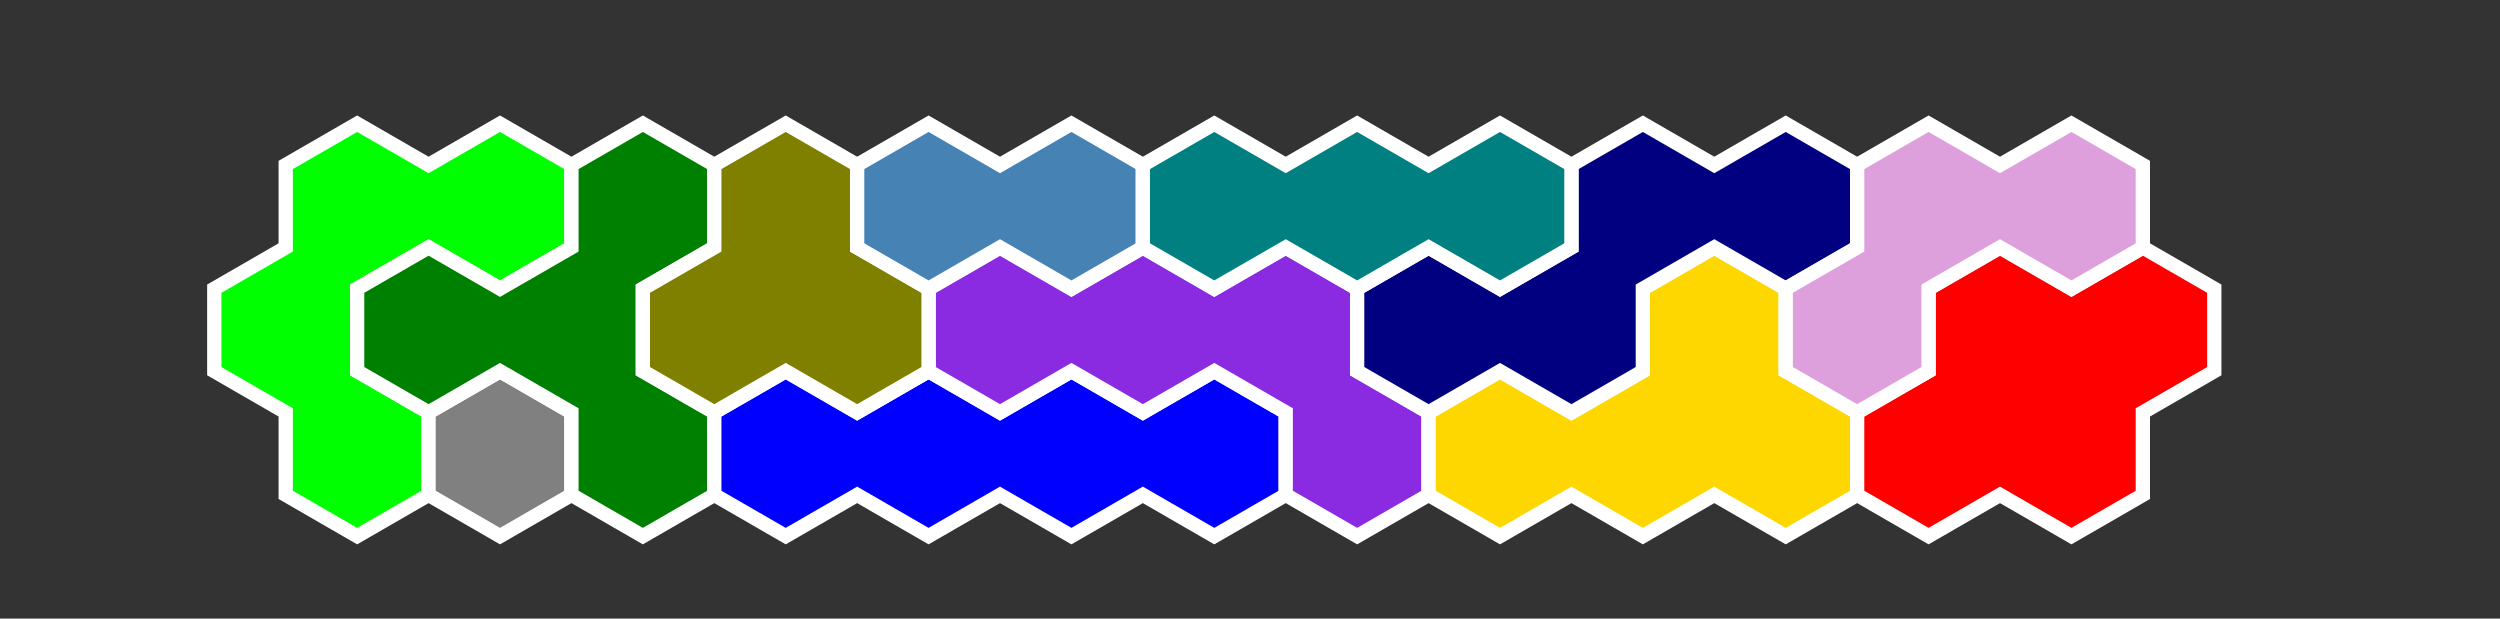 <?xml version="1.0" standalone="no"?>
<!-- Created by Polyform Puzzler (http://puzzler.sourceforge.net/) -->
<svg width="175.000" height="43.301"
     viewBox="0 0 175.000 43.301"
     xmlns="http://www.w3.org/2000/svg"
     xmlns:xlink="http://www.w3.org/1999/xlink">
<rect x="0" y="0" width="175.000" height="43.301" fill="#333333" stroke="none"/>
<g>
<polygon fill="lime" stroke="white" stroke-width="1"
         points="20.000,28.868 20.000,34.641 25.000,37.528 25.000,37.528 30.000,34.641 30.000,28.868 25.000,25.981 25.000,20.207 30.000,17.321 35.000,20.207 40.000,17.321 40.000,11.547 35.000,8.660 30.000,11.547 25.000,8.660 20.000,11.547 20.000,17.321 15.000,20.207 15.000,25.981">
<desc>U4</desc>
</polygon>
<polygon fill="gray" stroke="white" stroke-width="1"
         points="30.000,28.868 30.000,34.641 35.000,37.528 35.000,37.528 40.000,34.641 40.000,28.868 35.000,25.981">
<desc>H1</desc>
</polygon>
<polygon fill="green" stroke="white" stroke-width="1"
         points="40.000,28.868 40.000,34.641 45.000,37.528 45.000,37.528 50.000,34.641 50.000,28.868 45.000,25.981 45.000,20.207 50.000,17.321 50.000,11.547 45.000,8.660 40.000,11.547 40.000,17.321 35.000,20.207 30.000,17.321 25.000,20.207 25.000,25.981 30.000,28.868 35.000,25.981">
<desc>Y4</desc>
</polygon>
<polygon fill="blue" stroke="white" stroke-width="1"
         points="50.000,28.868 50.000,34.641 55.000,37.528 55.000,37.528 60.000,34.641 65.000,37.528 70.000,34.641 75.000,37.528 80.000,34.641 85.000,37.528 90.000,34.641 90.000,28.868 85.000,25.981 80.000,28.868 75.000,25.981 70.000,28.868 65.000,25.981 60.000,28.868 55.000,25.981">
<desc>I4</desc>
</polygon>
<polygon fill="blueviolet" stroke="white" stroke-width="1"
         points="90.000,28.868 90.000,34.641 95.000,37.528 95.000,37.528 100.000,34.641 100.000,28.868 95.000,25.981 95.000,20.207 90.000,17.321 85.000,20.207 80.000,17.321 75.000,20.207 70.000,17.321 65.000,20.207 65.000,25.981 70.000,28.868 75.000,25.981 80.000,28.868 85.000,25.981">
<desc>J4</desc>
</polygon>
<polygon fill="gold" stroke="white" stroke-width="1"
         points="100.000,28.868 100.000,34.641 105.000,37.528 105.000,37.528 110.000,34.641 115.000,37.528 120.000,34.641 125.000,37.528 130.000,34.641 130.000,28.868 125.000,25.981 125.000,20.207 120.000,17.321 115.000,20.207 115.000,25.981 110.000,28.868 105.000,25.981">
<desc>P4</desc>
</polygon>
<polygon fill="red" stroke="white" stroke-width="1"
         points="130.000,28.868 130.000,34.641 135.000,37.528 135.000,37.528 140.000,34.641 145.000,37.528 150.000,34.641 150.000,28.868 155.000,25.981 155.000,20.207 150.000,17.321 145.000,20.207 140.000,17.321 135.000,20.207 135.000,25.981">
<desc>O4</desc>
</polygon>
<polygon fill="olive" stroke="white" stroke-width="1"
         points="45.000,20.207 45.000,25.981 50.000,28.868 50.000,28.868 55.000,25.981 60.000,28.868 65.000,25.981 65.000,20.207 60.000,17.321 60.000,11.547 55.000,8.660 50.000,11.547 50.000,17.321">
<desc>A3</desc>
</polygon>
<polygon fill="navy" stroke="white" stroke-width="1"
         points="95.000,20.207 95.000,25.981 100.000,28.868 100.000,28.868 105.000,25.981 110.000,28.868 115.000,25.981 115.000,20.207 120.000,17.321 125.000,20.207 130.000,17.321 130.000,11.547 125.000,8.660 120.000,11.547 115.000,8.660 110.000,11.547 110.000,17.321 105.000,20.207 100.000,17.321">
<desc>S4</desc>
</polygon>
<polygon fill="plum" stroke="white" stroke-width="1"
         points="125.000,20.207 125.000,25.981 130.000,28.868 130.000,28.868 135.000,25.981 135.000,20.207 140.000,17.321 145.000,20.207 150.000,17.321 150.000,11.547 145.000,8.660 140.000,11.547 135.000,8.660 130.000,11.547 130.000,17.321">
<desc>V3</desc>
</polygon>
<polygon fill="steelblue" stroke="white" stroke-width="1"
         points="60.000,11.547 60.000,17.321 65.000,20.207 65.000,20.207 70.000,17.321 75.000,20.207 80.000,17.321 80.000,11.547 75.000,8.660 70.000,11.547 65.000,8.660">
<desc>I2</desc>
</polygon>
<polygon fill="teal" stroke="white" stroke-width="1"
         points="80.000,11.547 80.000,17.321 85.000,20.207 85.000,20.207 90.000,17.321 95.000,20.207 100.000,17.321 105.000,20.207 110.000,17.321 110.000,11.547 105.000,8.660 100.000,11.547 95.000,8.660 90.000,11.547 85.000,8.660">
<desc>I3</desc>
</polygon>
</g>
</svg>
